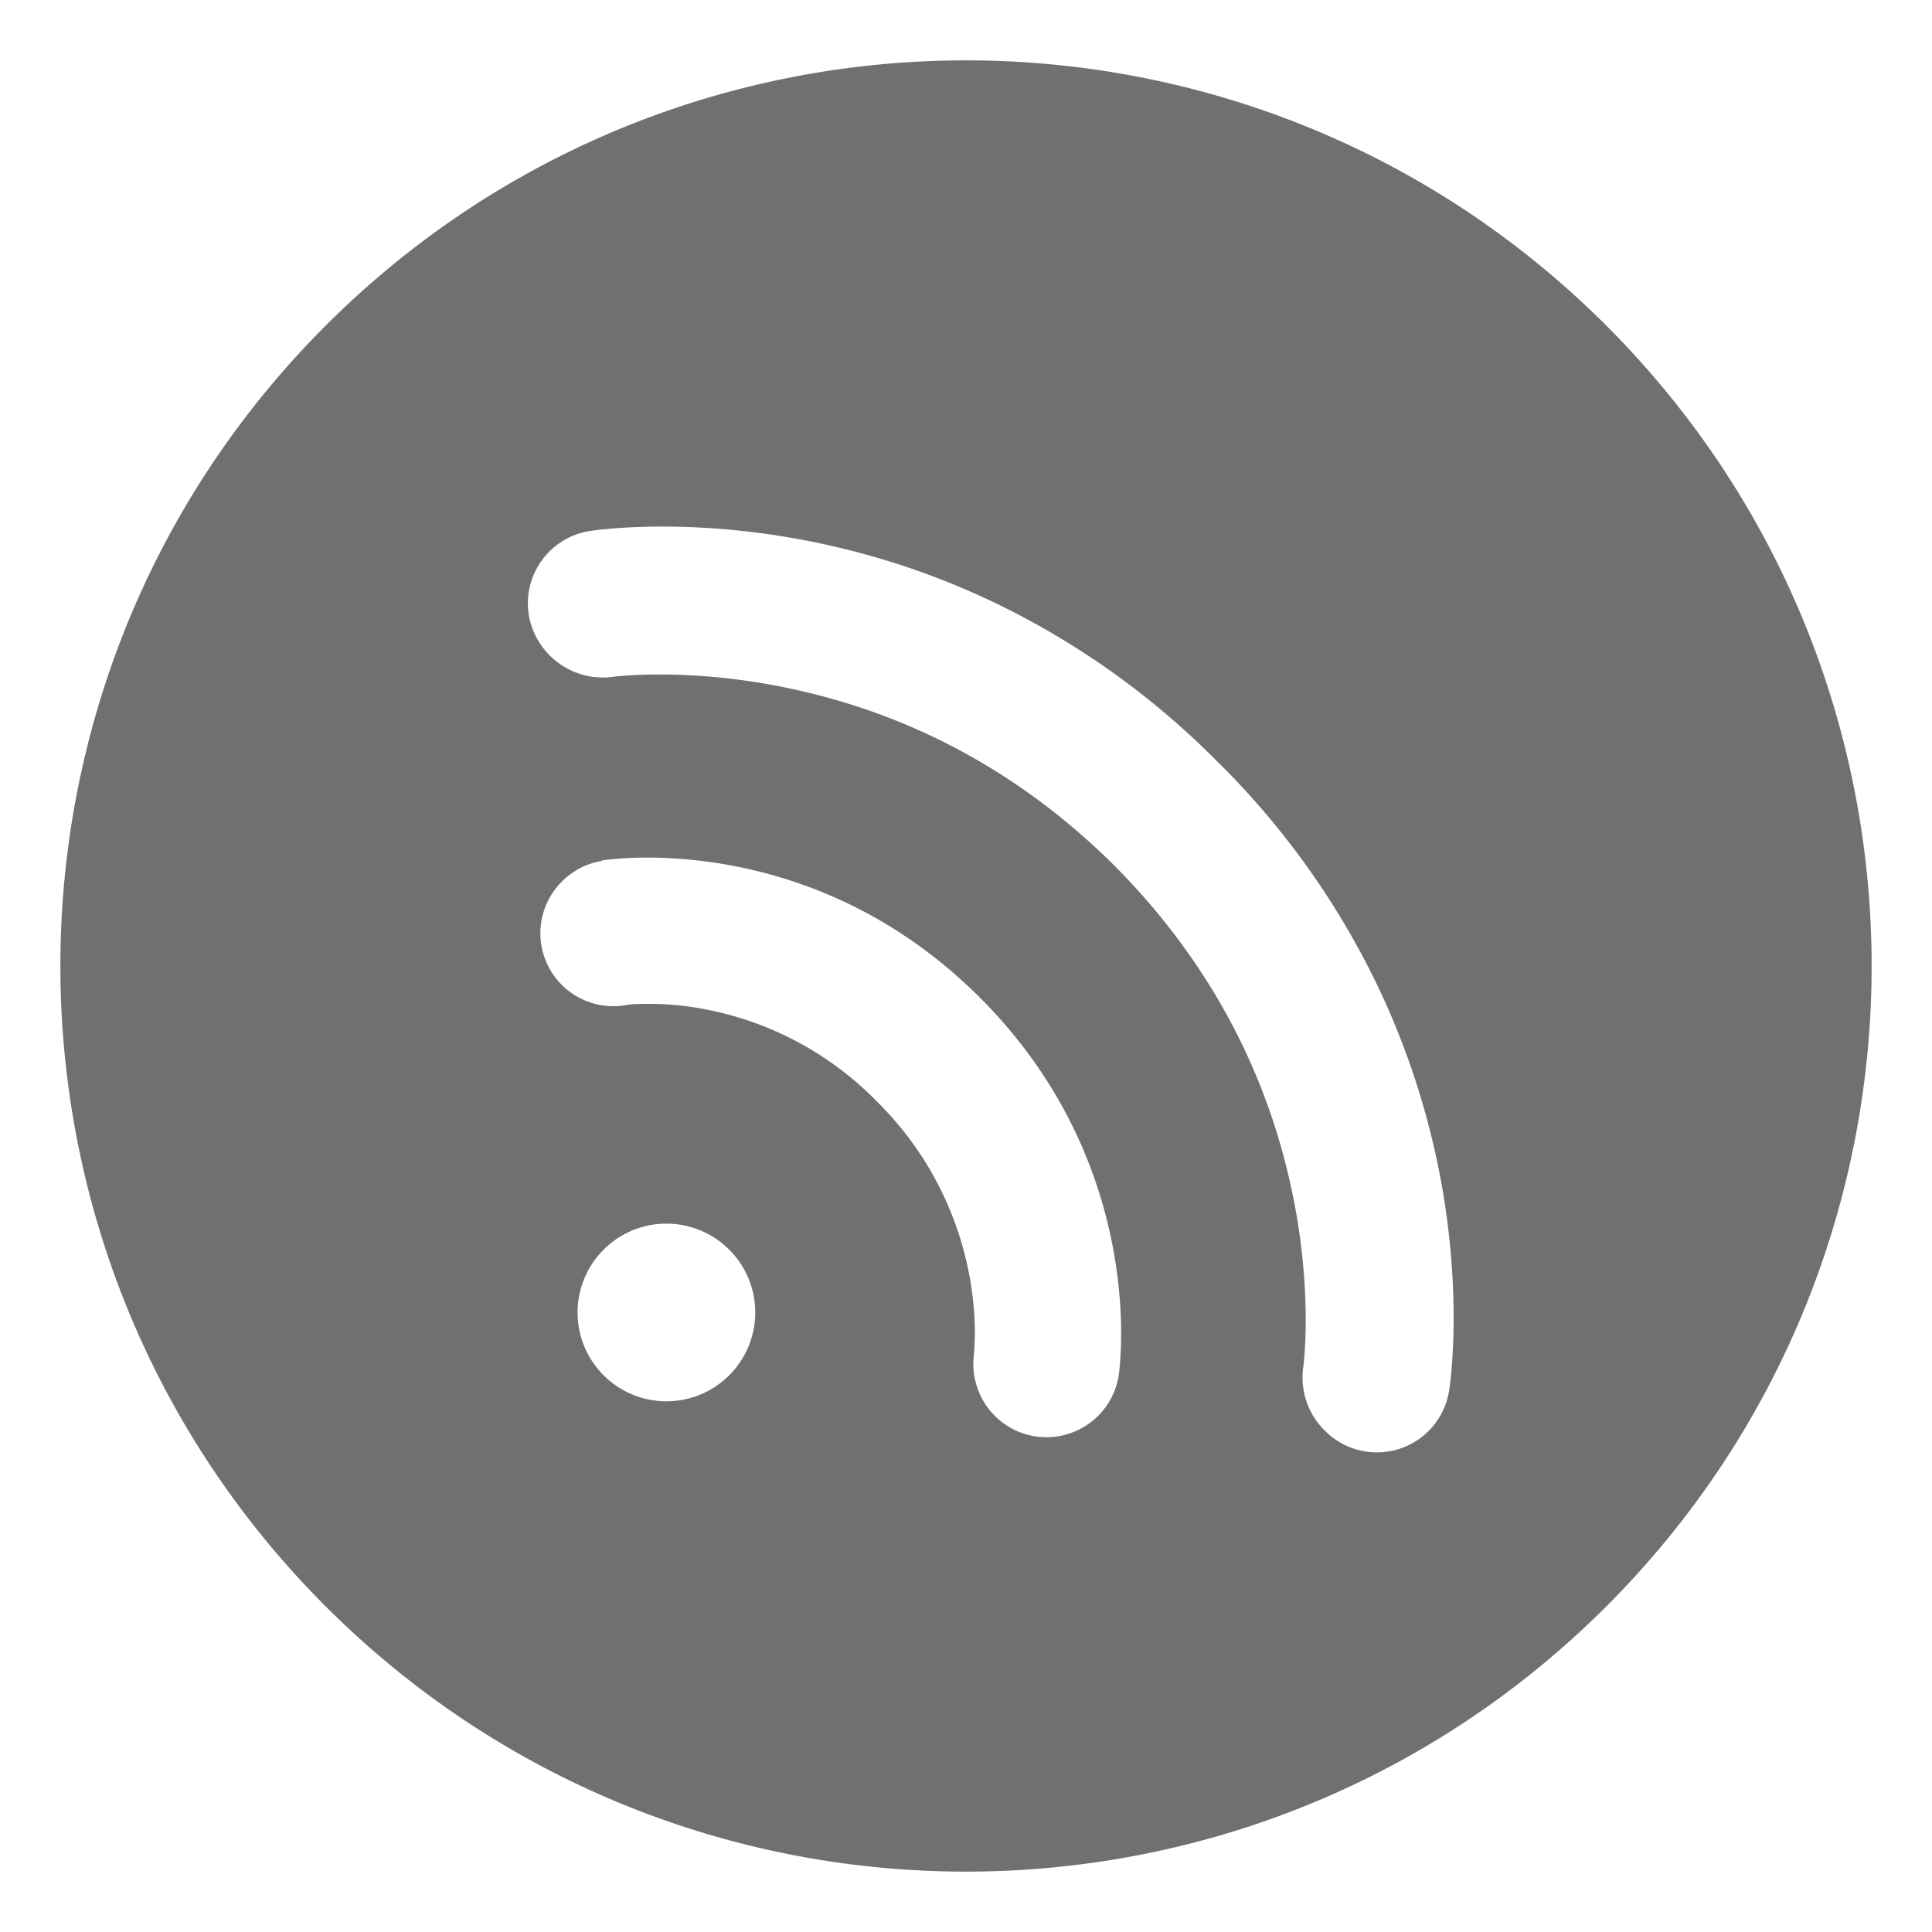 <?xml version="1.0" standalone="no"?><!DOCTYPE svg PUBLIC "-//W3C//DTD SVG 1.1//EN" "http://www.w3.org/Graphics/SVG/1.1/DTD/svg11.dtd"><svg t="1674026532825" class="icon" viewBox="0 0 1024 1024" version="1.1" xmlns="http://www.w3.org/2000/svg" p-id="1924" xmlns:xlink="http://www.w3.org/1999/xlink" width="200" height="200"><path d="M851.404 172.596c-187.462-187.461-491.346-187.461-678.808 0-187.461 187.462-187.461 491.346 0 678.808 187.462 187.461 491.346 187.461 678.808 0 187.461-187.462 187.461-491.346 0-678.808zM387.33 728.087a47.084 47.084 0 1 1-66.633-66.502 47.084 47.084 0 0 1 66.633 66.502z m205.527 1.397a38.75 38.75 0 0 1-76.625-11.52h-0.044a6.545 6.545 0 0 0-0.044 0.305v-0.349c0.306-2.618 2.051-20.727-2.967-44.99a174.24 174.24 0 0 0-48.567-89.28 172.102 172.102 0 0 0-88.8-48.305 156.698 156.698 0 0 0-42.458-2.923 38.662 38.662 0 0 1-35.39-65.324 38.618 38.618 0 0 1 21.12-10.822v-0.218c4.452-0.742 111.142-16.45 200.335 72.742 89.018 89.018 74.182 196.145 73.44 200.727z m175.2 7.592a38.75 38.75 0 0 1-65.673 21.382 39.49 39.49 0 0 1-11.65-33.73c0.087-0.35 5.105-37.484-5.062-88.975-13.31-67.375-45.295-126.895-94.953-176.902-50.007-49.702-109.527-81.644-176.945-94.953-51.491-10.167-88.582-5.193-89.019-5.149h0.219-0.044a39.927 39.927 0 0 1-44.684-32.902 38.836 38.836 0 0 1 32.204-44.378c1.92-0.305 47.869-7.33 111.273 4.364a411.753 411.753 0 0 1 106.254 34.952 425.76 425.76 0 0 1 114.633 82.255l0.916 0.96 0.96 0.873a425.89 425.89 0 0 1 82.255 114.72c16.407 33.6 28.145 69.294 34.996 106.21 11.651 63.404 4.67 109.353 4.32 111.273z" fill="#707070" p-id="1925"></path></svg>